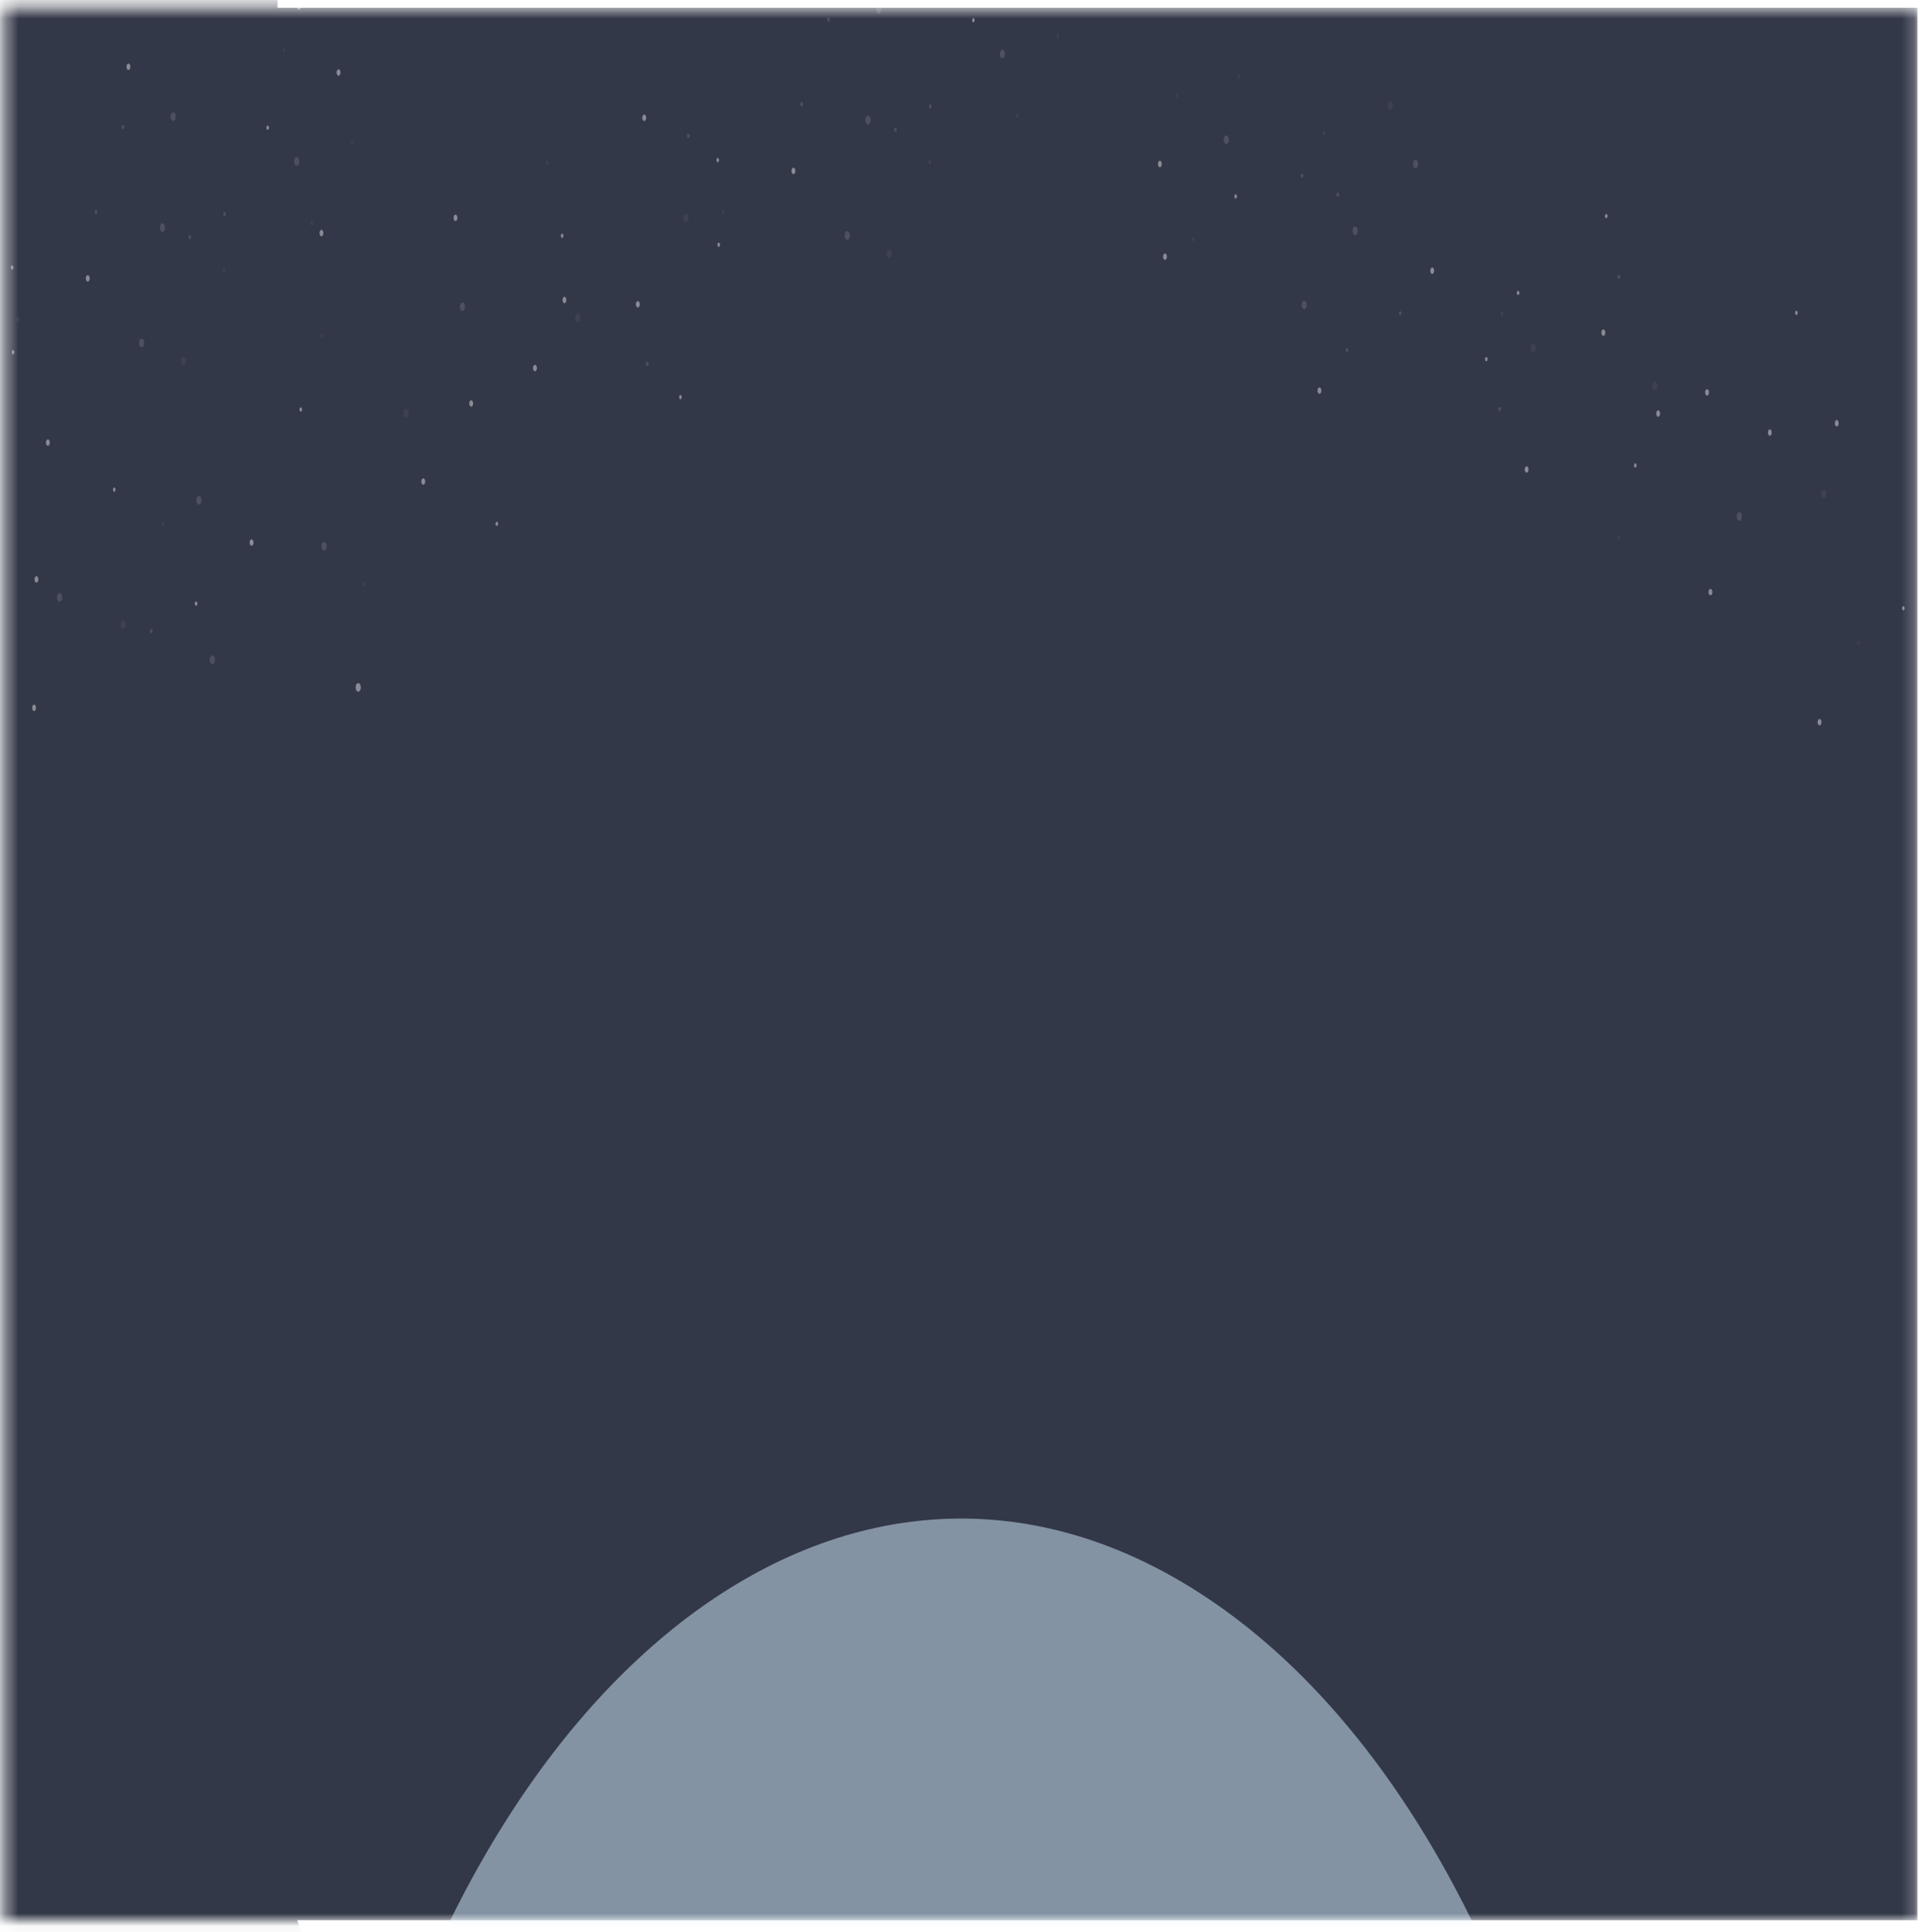 <svg width="155" height="156" viewBox="0 0 155 156" fill="none" xmlns="http://www.w3.org/2000/svg" xmlns:xlink="http://www.w3.org/1999/xlink">
<g opacity="0.8">
<mask id="mask0_46_657" style="mask-type:luminance" maskUnits="userSpaceOnUse" x="0" y="0" width="155" height="156">
<path d="M154.791 0.625H0.375V155.041H154.791V0.625Z" fill="white"/>
</mask>
<g mask="url(#mask0_46_657)">
<g filter="url(#filter0_f_46_657)">
<path d="M154.791 0.625H0.375V155.042H154.791V0.625Z" fill="#00061A"/>
<g filter="url(#filter1_f_46_657)">
<path d="M-3.182 30.28C7.731 30.28 16.577 15.609 16.577 -2.488C16.577 -20.585 7.731 -35.255 -3.182 -35.255C-14.094 -35.255 -22.941 -20.585 -22.941 -2.488C-22.941 15.609 -14.094 30.28 -3.182 30.28Z" fill="#848484" fill-opacity="0.5"/>
</g>
<g filter="url(#filter2_f_46_657)">
<path d="M31.619 170.442C7.044 134.931 14.75 41.707 22.406 0.707V-18.462H-6.096V170.442H31.619Z" fill="#00061A"/>
</g>
<mask id="mask1_46_657" style="mask-type:luminance" maskUnits="userSpaceOnUse" x="82" y="-123" width="200" height="336">
<path d="M281.248 76.178L183.375 -122.744L82.82 13.319L180.693 212.242L281.248 76.178Z" fill="white"/>
</mask>
<g mask="url(#mask1_46_657)">
<g opacity="0.6">
<g opacity="0.7">
<path opacity="0.11" d="M133.523 31.487C133.633 31.545 133.75 31.445 133.786 31.263C133.821 31.081 133.761 30.887 133.651 30.828C133.541 30.77 133.424 30.87 133.389 31.052C133.353 31.234 133.414 31.428 133.523 31.487Z" fill="white"/>
<path d="M133.817 33.64C133.899 33.684 133.987 33.608 134.013 33.472C134.04 33.336 133.995 33.19 133.912 33.146C133.83 33.102 133.742 33.177 133.716 33.313C133.689 33.45 133.734 33.596 133.817 33.64Z" fill="white"/>
<path d="M137.763 31.929C137.845 31.973 137.933 31.898 137.96 31.762C137.986 31.625 137.941 31.479 137.859 31.436C137.777 31.392 137.688 31.467 137.662 31.603C137.635 31.739 137.681 31.886 137.763 31.929Z" fill="white"/>
<path d="M129.389 27.105C129.471 27.149 129.559 27.074 129.585 26.937C129.612 26.801 129.567 26.655 129.484 26.611C129.402 26.567 129.314 26.642 129.288 26.779C129.261 26.915 129.306 27.061 129.389 27.105Z" fill="white"/>
<path opacity="0.11" d="M123.709 28.438C123.819 28.497 123.936 28.397 123.971 28.215C124.007 28.033 123.946 27.838 123.837 27.78C123.727 27.721 123.609 27.821 123.574 28.003C123.539 28.185 123.599 28.38 123.709 28.438Z" fill="white"/>
<path d="M122.525 23.812C122.58 23.841 122.638 23.791 122.656 23.701C122.674 23.61 122.644 23.512 122.589 23.483C122.534 23.454 122.475 23.504 122.457 23.595C122.44 23.686 122.47 23.783 122.525 23.812Z" fill="white"/>
<path d="M131.981 37.747C132.036 37.776 132.095 37.726 132.112 37.636C132.13 37.545 132.1 37.447 132.045 37.418C131.99 37.389 131.931 37.439 131.914 37.53C131.896 37.621 131.926 37.718 131.981 37.747Z" fill="white"/>
<path d="M153.623 49.275C153.678 49.304 153.736 49.254 153.754 49.163C153.771 49.072 153.741 48.975 153.686 48.946C153.632 48.917 153.573 48.967 153.555 49.057C153.538 49.148 153.568 49.246 153.623 49.275Z" fill="white"/>
<path d="M99.721 16.025C99.776 16.054 99.835 16.004 99.852 15.913C99.87 15.822 99.84 15.725 99.785 15.696C99.73 15.666 99.671 15.716 99.654 15.807C99.636 15.898 99.666 15.995 99.721 16.025Z" fill="white"/>
<path opacity="0.11" d="M99.954 6.342C100.009 6.372 100.068 6.322 100.086 6.231C100.103 6.14 100.073 6.043 100.018 6.013C99.963 5.984 99.905 6.034 99.887 6.125C99.869 6.216 99.9 6.313 99.954 6.342Z" fill="white"/>
<path opacity="0.11" d="M94.953 7.856C95.008 7.885 95.067 7.835 95.084 7.744C95.102 7.653 95.072 7.556 95.017 7.527C94.962 7.497 94.903 7.547 94.886 7.638C94.868 7.729 94.898 7.826 94.953 7.856Z" fill="white"/>
<path opacity="0.11" d="M96.316 19.478C96.37 19.507 96.429 19.457 96.447 19.366C96.464 19.275 96.434 19.178 96.379 19.149C96.325 19.12 96.266 19.17 96.248 19.261C96.231 19.351 96.261 19.449 96.316 19.478Z" fill="white"/>
<path opacity="0.11" d="M121.217 25.476C121.271 25.505 121.33 25.455 121.348 25.364C121.365 25.273 121.335 25.176 121.28 25.147C121.225 25.117 121.167 25.167 121.149 25.258C121.132 25.349 121.162 25.447 121.217 25.476Z" fill="white"/>
<path opacity="0.11" d="M130.636 43.57C130.69 43.599 130.749 43.549 130.766 43.458C130.784 43.367 130.754 43.27 130.699 43.241C130.644 43.212 130.586 43.261 130.568 43.352C130.551 43.443 130.581 43.541 130.636 43.57Z" fill="white"/>
<path opacity="0.11" d="M150.014 52.074C150.069 52.103 150.127 52.053 150.145 51.962C150.162 51.871 150.132 51.774 150.078 51.745C150.023 51.716 149.964 51.766 149.947 51.857C149.929 51.948 149.959 52.045 150.014 52.074Z" fill="white"/>
<path opacity="0.3" d="M105.085 14.342C105.14 14.371 105.198 14.321 105.216 14.23C105.234 14.139 105.204 14.042 105.149 14.012C105.094 13.983 105.035 14.033 105.018 14.124C105 14.215 105.03 14.312 105.085 14.342Z" fill="white"/>
<path d="M129.639 17.612C129.694 17.642 129.752 17.591 129.77 17.501C129.787 17.41 129.757 17.312 129.703 17.283C129.648 17.254 129.589 17.304 129.572 17.395C129.554 17.486 129.584 17.583 129.639 17.612Z" fill="white"/>
<path d="M144.99 25.426C145.045 25.456 145.104 25.405 145.121 25.315C145.139 25.224 145.109 25.126 145.054 25.097C144.999 25.068 144.94 25.118 144.922 25.209C144.905 25.3 144.935 25.397 144.99 25.426Z" fill="white"/>
<path d="M119.955 29.163C120.01 29.192 120.069 29.142 120.086 29.051C120.104 28.96 120.073 28.863 120.019 28.834C119.964 28.805 119.906 28.855 119.888 28.945C119.87 29.036 119.9 29.134 119.955 29.163Z" fill="white"/>
<path opacity="0.3" d="M113.006 25.462C113.06 25.491 113.119 25.441 113.137 25.35C113.155 25.259 113.125 25.162 113.07 25.133C113.015 25.104 112.956 25.154 112.938 25.245C112.921 25.335 112.951 25.433 113.006 25.462Z" fill="white"/>
<path opacity="0.11" d="M106.844 10.92C106.899 10.949 106.957 10.899 106.975 10.808C106.993 10.717 106.962 10.62 106.908 10.591C106.853 10.562 106.794 10.612 106.776 10.703C106.759 10.794 106.789 10.891 106.844 10.92Z" fill="white"/>
<path opacity="0.3" d="M130.661 22.517C130.716 22.546 130.774 22.496 130.792 22.405C130.81 22.314 130.78 22.217 130.725 22.188C130.67 22.158 130.611 22.208 130.594 22.299C130.576 22.39 130.606 22.487 130.661 22.517Z" fill="white"/>
<path opacity="0.3" d="M121.037 33.19C121.092 33.22 121.151 33.169 121.169 33.079C121.186 32.988 121.156 32.891 121.101 32.861C121.046 32.832 120.988 32.882 120.97 32.973C120.952 33.064 120.982 33.161 121.037 33.19Z" fill="white"/>
<path opacity="0.3" d="M108.707 28.438C108.761 28.467 108.82 28.417 108.838 28.326C108.855 28.236 108.825 28.138 108.77 28.109C108.716 28.08 108.657 28.13 108.639 28.221C108.622 28.312 108.652 28.409 108.707 28.438Z" fill="white"/>
<path opacity="0.3" d="M107.964 15.876C108.019 15.905 108.078 15.855 108.095 15.764C108.113 15.673 108.083 15.576 108.028 15.547C107.973 15.518 107.914 15.568 107.897 15.659C107.879 15.749 107.909 15.847 107.964 15.876Z" fill="white"/>
<path opacity="0.3" d="M140.351 42.024C140.461 42.083 140.578 41.982 140.613 41.8C140.649 41.618 140.588 41.424 140.479 41.365C140.369 41.307 140.251 41.407 140.216 41.589C140.181 41.771 140.241 41.966 140.351 42.024Z" fill="white"/>
<path opacity="0.11" d="M147.166 40.206C147.275 40.264 147.393 40.164 147.428 39.982C147.463 39.801 147.403 39.606 147.293 39.547C147.183 39.489 147.066 39.589 147.031 39.771C146.996 39.953 147.056 40.148 147.166 40.206Z" fill="white"/>
<path d="M148.232 34.418C148.314 34.462 148.402 34.387 148.429 34.25C148.455 34.114 148.41 33.968 148.327 33.924C148.245 33.88 148.157 33.955 148.131 34.092C148.105 34.228 148.15 34.374 148.232 34.418Z" fill="white"/>
<path d="M138.035 48.056C138.117 48.099 138.205 48.025 138.231 47.888C138.258 47.752 138.213 47.606 138.13 47.562C138.048 47.518 137.96 47.593 137.934 47.73C137.907 47.866 137.952 48.012 138.035 48.056Z" fill="white"/>
<path d="M106.47 31.787C106.552 31.831 106.64 31.756 106.666 31.619C106.693 31.483 106.648 31.337 106.566 31.293C106.483 31.25 106.395 31.325 106.369 31.461C106.342 31.597 106.387 31.743 106.47 31.787Z" fill="white"/>
<path d="M94.001 20.97C94.083 21.013 94.171 20.938 94.198 20.802C94.224 20.666 94.179 20.52 94.097 20.476C94.014 20.432 93.926 20.507 93.9 20.643C93.874 20.78 93.918 20.926 94.001 20.97Z" fill="white"/>
<path d="M93.588 13.486C93.671 13.529 93.759 13.454 93.785 13.318C93.812 13.182 93.766 13.036 93.684 12.992C93.602 12.948 93.514 13.023 93.487 13.159C93.461 13.296 93.506 13.442 93.588 13.486Z" fill="white"/>
<path d="M142.829 35.173C142.912 35.217 143 35.142 143.026 35.005C143.053 34.869 143.007 34.723 142.925 34.679C142.843 34.635 142.755 34.711 142.729 34.847C142.702 34.983 142.747 35.129 142.829 35.173Z" fill="white"/>
<path d="M123.197 38.155C123.279 38.199 123.367 38.123 123.394 37.987C123.42 37.851 123.375 37.705 123.293 37.661C123.21 37.617 123.122 37.692 123.096 37.828C123.069 37.965 123.115 38.111 123.197 38.155Z" fill="white"/>
<path d="M146.842 58.558C146.924 58.602 147.012 58.527 147.039 58.391C147.065 58.254 147.02 58.108 146.938 58.064C146.855 58.02 146.767 58.096 146.741 58.232C146.715 58.368 146.76 58.514 146.842 58.558Z" fill="white"/>
<path opacity="0.3" d="M105.222 24.947C105.331 25.006 105.449 24.906 105.484 24.724C105.519 24.542 105.459 24.347 105.349 24.288C105.239 24.23 105.122 24.33 105.087 24.512C105.051 24.694 105.112 24.889 105.222 24.947Z" fill="white"/>
<path opacity="0.3" d="M98.934 11.61C99.043 11.668 99.161 11.568 99.196 11.386C99.231 11.204 99.171 11.01 99.061 10.951C98.952 10.893 98.834 10.993 98.799 11.175C98.764 11.357 98.824 11.552 98.934 11.61Z" fill="white"/>
<path opacity="0.3" d="M114.213 13.574C114.323 13.633 114.441 13.533 114.476 13.351C114.511 13.169 114.451 12.974 114.341 12.915C114.231 12.857 114.114 12.957 114.079 13.139C114.044 13.321 114.104 13.516 114.213 13.574Z" fill="white"/>
<path opacity="0.11" d="M112.171 8.854C112.281 8.912 112.398 8.812 112.433 8.63C112.468 8.448 112.408 8.254 112.298 8.195C112.189 8.137 112.071 8.237 112.036 8.419C112.001 8.601 112.061 8.796 112.171 8.854Z" fill="white"/>
<path opacity="0.3" d="M109.336 18.967C109.446 19.025 109.563 18.925 109.599 18.743C109.634 18.561 109.574 18.367 109.464 18.308C109.354 18.25 109.237 18.35 109.202 18.532C109.166 18.714 109.226 18.909 109.336 18.967Z" fill="white"/>
<path d="M115.572 22.107C115.654 22.151 115.742 22.076 115.769 21.939C115.795 21.803 115.75 21.657 115.668 21.613C115.586 21.569 115.497 21.644 115.471 21.781C115.444 21.917 115.49 22.063 115.572 22.107Z" fill="white"/>
</g>
</g>
</g>
<mask id="mask2_46_657" style="mask-type:luminance" maskUnits="userSpaceOnUse" x="-63" y="-136" width="178" height="262">
<path d="M-62.755 75.974L89.143 125.578L114.217 -85.591L-37.68 -135.194L-62.755 75.974Z" fill="white"/>
</mask>
<g mask="url(#mask2_46_657)">
<g opacity="0.6">
<g opacity="0.7">
<path opacity="0.11" d="M46.565 25.331C46.458 25.402 46.406 25.603 46.449 25.78C46.492 25.958 46.613 26.044 46.72 25.973C46.827 25.902 46.879 25.7 46.836 25.523C46.793 25.346 46.672 25.26 46.565 25.331Z" fill="white"/>
<path d="M45.509 23.983C45.429 24.036 45.39 24.187 45.422 24.32C45.454 24.453 45.545 24.518 45.625 24.465C45.706 24.411 45.745 24.26 45.712 24.127C45.68 23.994 45.589 23.93 45.509 23.983Z" fill="white"/>
<path d="M43.129 29.476C43.049 29.529 43.01 29.68 43.042 29.813C43.074 29.946 43.166 30.011 43.246 29.957C43.326 29.904 43.365 29.753 43.333 29.62C43.3 29.487 43.209 29.423 43.129 29.476Z" fill="white"/>
<path d="M51.434 24.33C51.353 24.383 51.315 24.534 51.347 24.667C51.379 24.8 51.47 24.864 51.55 24.811C51.63 24.758 51.669 24.607 51.637 24.474C51.605 24.341 51.514 24.276 51.434 24.33Z" fill="white"/>
<path opacity="0.11" d="M55.294 17.293C55.187 17.364 55.135 17.566 55.178 17.743C55.221 17.92 55.342 18.007 55.449 17.936C55.556 17.864 55.608 17.663 55.565 17.486C55.522 17.308 55.4 17.222 55.294 17.293Z" fill="white"/>
<path d="M57.985 19.602C57.932 19.638 57.906 19.738 57.928 19.827C57.949 19.915 58.01 19.958 58.063 19.923C58.116 19.887 58.142 19.787 58.121 19.698C58.099 19.61 58.039 19.567 57.985 19.602Z" fill="white"/>
<path d="M45.343 18.878C45.289 18.914 45.263 19.014 45.285 19.103C45.306 19.191 45.367 19.235 45.42 19.199C45.474 19.163 45.5 19.063 45.478 18.974C45.457 18.886 45.396 18.843 45.343 18.878Z" fill="white"/>
<path d="M24.244 32.901C24.19 32.937 24.165 33.037 24.186 33.126C24.207 33.214 24.268 33.257 24.321 33.222C24.375 33.186 24.401 33.086 24.379 32.997C24.358 32.909 24.297 32.866 24.244 32.901Z" fill="white"/>
<path d="M15.79 48.58C15.737 48.616 15.711 48.717 15.732 48.805C15.754 48.894 15.814 48.937 15.868 48.901C15.921 48.866 15.947 48.765 15.926 48.676C15.904 48.588 15.844 48.545 15.79 48.58Z" fill="white"/>
<path d="M9.183 39.373C9.13 39.408 9.104 39.509 9.125 39.597C9.147 39.686 9.207 39.729 9.261 39.693C9.314 39.658 9.34 39.557 9.319 39.469C9.297 39.38 9.237 39.337 9.183 39.373Z" fill="white"/>
<path d="M78.541 1.469C78.487 1.505 78.461 1.605 78.482 1.694C78.504 1.783 78.564 1.826 78.618 1.79C78.671 1.755 78.697 1.654 78.676 1.565C78.655 1.477 78.594 1.434 78.541 1.469Z" fill="white"/>
<path opacity="0.11" d="M82.086 9.171C82.032 9.207 82.006 9.307 82.028 9.396C82.049 9.484 82.11 9.527 82.163 9.492C82.217 9.456 82.243 9.356 82.221 9.267C82.2 9.179 82.139 9.136 82.086 9.171Z" fill="white"/>
<path opacity="0.11" d="M85.355 2.714C85.302 2.749 85.275 2.85 85.297 2.938C85.318 3.027 85.379 3.07 85.433 3.035C85.486 2.999 85.512 2.898 85.49 2.81C85.469 2.721 85.408 2.678 85.355 2.714Z" fill="white"/>
<path opacity="0.11" d="M58.353 16.937C58.3 16.973 58.273 17.073 58.295 17.162C58.316 17.25 58.377 17.294 58.43 17.258C58.484 17.223 58.51 17.122 58.488 17.033C58.467 16.945 58.406 16.902 58.353 16.937Z" fill="white"/>
<path opacity="0.11" d="M44.139 12.971C44.085 13.007 44.059 13.107 44.081 13.196C44.102 13.285 44.163 13.328 44.216 13.292C44.27 13.257 44.295 13.156 44.274 13.067C44.253 12.979 44.192 12.936 44.139 12.971Z" fill="white"/>
<path opacity="0.11" d="M25.945 26.928C25.892 26.963 25.866 27.064 25.888 27.152C25.909 27.241 25.97 27.284 26.023 27.248C26.076 27.213 26.102 27.112 26.081 27.024C26.06 26.935 25.999 26.892 25.945 26.928Z" fill="white"/>
<path opacity="0.3" d="M75.058 8.441C75.004 8.476 74.978 8.577 75 8.666C75.021 8.754 75.082 8.797 75.135 8.762C75.189 8.726 75.215 8.626 75.193 8.537C75.172 8.448 75.111 8.405 75.058 8.441Z" fill="white"/>
<path d="M54.894 31.903C54.84 31.939 54.814 32.04 54.835 32.128C54.857 32.217 54.918 32.26 54.971 32.224C55.025 32.189 55.05 32.088 55.029 32C55.008 31.911 54.947 31.868 54.894 31.903Z" fill="white"/>
<path d="M40.067 42.131C40.013 42.166 39.987 42.267 40.009 42.355C40.03 42.444 40.091 42.487 40.144 42.452C40.198 42.416 40.224 42.315 40.202 42.227C40.181 42.138 40.12 42.095 40.067 42.131Z" fill="white"/>
<path d="M57.905 12.763C57.852 12.799 57.826 12.899 57.847 12.988C57.869 13.076 57.929 13.119 57.983 13.084C58.037 13.048 58.062 12.948 58.041 12.859C58.019 12.771 57.959 12.727 57.905 12.763Z" fill="white"/>
<path opacity="0.3" d="M64.68 8.26C64.627 8.296 64.601 8.396 64.622 8.485C64.644 8.573 64.704 8.616 64.758 8.581C64.811 8.545 64.837 8.445 64.816 8.356C64.794 8.268 64.734 8.225 64.68 8.26Z" fill="white"/>
<path opacity="0.11" d="M75.02 12.936C74.967 12.972 74.941 13.072 74.962 13.161C74.984 13.249 75.044 13.292 75.098 13.257C75.151 13.221 75.177 13.121 75.155 13.032C75.134 12.944 75.073 12.9 75.02 12.936Z" fill="white"/>
<path opacity="0.3" d="M52.219 29.209C52.166 29.245 52.14 29.345 52.161 29.434C52.183 29.523 52.243 29.566 52.297 29.53C52.35 29.495 52.376 29.394 52.355 29.305C52.333 29.217 52.273 29.174 52.219 29.209Z" fill="white"/>
<path opacity="0.3" d="M55.522 10.807C55.469 10.842 55.443 10.943 55.465 11.032C55.486 11.12 55.547 11.163 55.6 11.128C55.653 11.092 55.679 10.992 55.658 10.903C55.636 10.815 55.576 10.771 55.522 10.807Z" fill="white"/>
<path opacity="0.3" d="M66.845 1.419C66.792 1.454 66.766 1.555 66.787 1.643C66.809 1.732 66.869 1.775 66.923 1.739C66.977 1.704 67.002 1.603 66.981 1.515C66.959 1.426 66.899 1.383 66.845 1.419Z" fill="white"/>
<path opacity="0.3" d="M72.251 10.306C72.197 10.341 72.171 10.442 72.192 10.53C72.214 10.619 72.275 10.662 72.328 10.626C72.382 10.591 72.407 10.49 72.386 10.402C72.365 10.313 72.304 10.27 72.251 10.306Z" fill="white"/>
<path opacity="0.3" d="M12.17 50.8C12.117 50.835 12.091 50.936 12.112 51.024C12.134 51.113 12.194 51.156 12.248 51.12C12.301 51.085 12.327 50.984 12.306 50.896C12.284 50.807 12.224 50.764 12.17 50.8Z" fill="white"/>
<path opacity="0.11" d="M29.343 47.023C29.289 47.059 29.263 47.159 29.285 47.248C29.306 47.337 29.367 47.38 29.42 47.344C29.474 47.309 29.5 47.208 29.478 47.119C29.457 47.031 29.396 46.988 29.343 47.023Z" fill="white"/>
<path opacity="0.11" d="M13.116 42.162C13.062 42.197 13.036 42.298 13.058 42.387C13.079 42.475 13.14 42.518 13.193 42.483C13.246 42.447 13.273 42.347 13.251 42.258C13.23 42.169 13.169 42.126 13.116 42.162Z" fill="white"/>
<path opacity="0.3" d="M37.252 24.442C37.145 24.513 37.093 24.714 37.136 24.891C37.179 25.069 37.3 25.155 37.407 25.084C37.514 25.013 37.566 24.811 37.523 24.634C37.48 24.457 37.359 24.37 37.252 24.442Z" fill="white"/>
<path opacity="0.11" d="M32.706 33.052C32.599 33.123 32.547 33.325 32.59 33.502C32.633 33.679 32.754 33.766 32.861 33.694C32.968 33.623 33.02 33.422 32.977 33.245C32.934 33.067 32.813 32.981 32.706 33.052Z" fill="white"/>
<path d="M34.111 38.637C34.031 38.691 33.992 38.842 34.024 38.975C34.056 39.108 34.147 39.172 34.227 39.119C34.307 39.066 34.346 38.915 34.314 38.782C34.282 38.649 34.191 38.584 34.111 38.637Z" fill="white"/>
<path d="M36.715 17.347C36.635 17.4 36.596 17.551 36.628 17.684C36.66 17.817 36.751 17.881 36.832 17.828C36.912 17.775 36.951 17.624 36.919 17.491C36.886 17.358 36.795 17.293 36.715 17.347Z" fill="white"/>
<path d="M3.809 35.493C3.729 35.547 3.69 35.698 3.722 35.831C3.754 35.964 3.845 36.028 3.925 35.975C4.005 35.922 4.044 35.771 4.012 35.638C3.98 35.505 3.889 35.44 3.809 35.493Z" fill="white"/>
<path d="M37.98 32.339C37.9 32.392 37.861 32.544 37.893 32.676C37.925 32.809 38.016 32.874 38.096 32.821C38.176 32.767 38.215 32.617 38.183 32.483C38.151 32.35 38.06 32.286 37.98 32.339Z" fill="white"/>
<path d="M51.949 9.27C51.869 9.323 51.83 9.474 51.862 9.607C51.895 9.74 51.986 9.805 52.066 9.752C52.146 9.698 52.185 9.547 52.153 9.414C52.121 9.281 52.03 9.217 51.949 9.27Z" fill="white"/>
<path d="M25.893 18.579C25.813 18.632 25.774 18.783 25.806 18.916C25.838 19.049 25.929 19.114 26.009 19.061C26.089 19.007 26.128 18.856 26.096 18.723C26.064 18.59 25.973 18.526 25.893 18.579Z" fill="white"/>
<path d="M2.884 46.54C2.804 46.593 2.765 46.744 2.797 46.877C2.83 47.01 2.921 47.075 3.001 47.022C3.081 46.968 3.12 46.817 3.088 46.684C3.056 46.551 2.965 46.487 2.884 46.54Z" fill="white"/>
<path d="M2.695 56.911C2.615 56.964 2.576 57.115 2.608 57.248C2.64 57.381 2.731 57.446 2.811 57.392C2.891 57.339 2.93 57.188 2.898 57.055C2.866 56.922 2.775 56.857 2.695 56.911Z" fill="white"/>
<path opacity="0.3" d="M26.088 43.784C25.981 43.855 25.929 44.057 25.971 44.234C26.014 44.411 26.136 44.498 26.243 44.426C26.35 44.355 26.402 44.154 26.359 43.977C26.316 43.799 26.195 43.713 26.088 43.784Z" fill="white"/>
<path d="M28.843 55.179C28.736 55.25 28.684 55.452 28.727 55.629C28.769 55.806 28.891 55.892 28.998 55.821C29.105 55.75 29.157 55.549 29.114 55.372C29.071 55.194 28.95 55.108 28.843 55.179Z" fill="white"/>
<path d="M20.25 43.566C20.169 43.619 20.131 43.77 20.163 43.903C20.195 44.036 20.286 44.101 20.366 44.047C20.446 43.994 20.485 43.843 20.453 43.71C20.421 43.577 20.33 43.513 20.25 43.566Z" fill="white"/>
<path opacity="0.3" d="M17.068 52.945C16.962 53.016 16.91 53.218 16.952 53.395C16.995 53.572 17.117 53.659 17.224 53.587C17.331 53.516 17.383 53.315 17.34 53.138C17.297 52.96 17.175 52.874 17.068 52.945Z" fill="white"/>
<path opacity="0.3" d="M4.734 47.919C4.627 47.99 4.575 48.191 4.618 48.368C4.661 48.546 4.782 48.632 4.889 48.561C4.996 48.49 5.048 48.288 5.005 48.111C4.962 47.934 4.841 47.847 4.734 47.919Z" fill="white"/>
<path opacity="0.3" d="M15.98 40.071C15.873 40.142 15.821 40.344 15.864 40.521C15.906 40.699 16.028 40.785 16.135 40.714C16.242 40.643 16.294 40.441 16.251 40.264C16.208 40.087 16.087 40 15.98 40.071Z" fill="white"/>
<path opacity="0.3" d="M70.872 0.419C70.765 0.49 70.713 0.692 70.756 0.869C70.799 1.046 70.921 1.132 71.027 1.061C71.134 0.99 71.186 0.789 71.143 0.611C71.1 0.434 70.979 0.348 70.872 0.419Z" fill="white"/>
<path opacity="0.3" d="M80.846 4.035C80.739 4.106 80.687 4.308 80.73 4.485C80.773 4.662 80.894 4.749 81.001 4.678C81.108 4.606 81.16 4.405 81.117 4.228C81.074 4.05 80.953 3.964 80.846 4.035Z" fill="white"/>
<path opacity="0.11" d="M9.865 50.096C9.759 50.167 9.707 50.368 9.749 50.546C9.792 50.723 9.914 50.809 10.021 50.738C10.128 50.667 10.18 50.466 10.137 50.288C10.094 50.111 9.972 50.025 9.865 50.096Z" fill="white"/>
<path opacity="0.3" d="M68.325 18.691C68.218 18.762 68.166 18.963 68.209 19.14C68.252 19.318 68.373 19.404 68.48 19.333C68.587 19.262 68.639 19.06 68.596 18.883C68.553 18.706 68.432 18.619 68.325 18.691Z" fill="white"/>
<path opacity="0.11" d="M71.714 20.164C71.607 20.235 71.555 20.437 71.598 20.614C71.641 20.791 71.762 20.878 71.869 20.806C71.976 20.735 72.028 20.534 71.985 20.357C71.942 20.179 71.821 20.093 71.714 20.164Z" fill="white"/>
<path opacity="0.3" d="M70.004 9.377C69.897 9.448 69.845 9.65 69.888 9.827C69.931 10.005 70.053 10.091 70.159 10.02C70.266 9.949 70.318 9.747 70.275 9.57C70.232 9.392 70.111 9.306 70.004 9.377Z" fill="white"/>
<path d="M63.995 13.558C63.915 13.612 63.876 13.763 63.908 13.896C63.94 14.029 64.031 14.093 64.112 14.04C64.192 13.987 64.231 13.836 64.199 13.703C64.166 13.57 64.076 13.505 63.995 13.558Z" fill="white"/>
<path d="M1.017 28.281C0.964 28.317 0.938 28.417 0.959 28.506C0.981 28.594 1.042 28.637 1.095 28.602C1.148 28.566 1.174 28.466 1.153 28.377C1.131 28.289 1.071 28.245 1.017 28.281Z" fill="white"/>
<path d="M21.572 10.148C21.519 10.184 21.493 10.284 21.514 10.373C21.536 10.461 21.596 10.505 21.65 10.469C21.703 10.434 21.729 10.333 21.708 10.244C21.686 10.156 21.626 10.113 21.572 10.148Z" fill="white"/>
<path opacity="0.11" d="M25.118 17.85C25.064 17.886 25.038 17.986 25.06 18.075C25.081 18.163 25.142 18.206 25.195 18.171C25.249 18.136 25.275 18.035 25.253 17.946C25.232 17.858 25.171 17.815 25.118 17.85Z" fill="white"/>
<path opacity="0.11" d="M28.387 11.393C28.333 11.428 28.308 11.529 28.329 11.617C28.35 11.706 28.411 11.749 28.464 11.713C28.518 11.678 28.544 11.577 28.522 11.489C28.501 11.4 28.44 11.357 28.387 11.393Z" fill="white"/>
<path opacity="0.11" d="M22.866 3.885C22.812 3.921 22.787 4.021 22.808 4.11C22.829 4.199 22.89 4.242 22.943 4.206C22.997 4.171 23.023 4.07 23.001 3.982C22.98 3.893 22.919 3.85 22.866 3.885Z" fill="white"/>
<path opacity="0.11" d="M1.385 25.616C1.331 25.652 1.305 25.752 1.327 25.841C1.348 25.929 1.409 25.973 1.462 25.937C1.516 25.901 1.542 25.801 1.52 25.712C1.499 25.624 1.438 25.581 1.385 25.616Z" fill="white"/>
<path opacity="0.3" d="M18.09 17.12C18.036 17.155 18.01 17.256 18.032 17.345C18.053 17.433 18.114 17.476 18.167 17.441C18.221 17.405 18.247 17.305 18.225 17.216C18.204 17.127 18.143 17.084 18.09 17.12Z" fill="white"/>
<path d="M0.937 21.442C0.884 21.477 0.858 21.578 0.879 21.667C0.901 21.755 0.962 21.798 1.015 21.763C1.068 21.727 1.094 21.627 1.073 21.538C1.052 21.449 0.991 21.406 0.937 21.442Z" fill="white"/>
<path opacity="0.3" d="M7.712 16.939C7.659 16.974 7.633 17.075 7.654 17.163C7.676 17.252 7.736 17.295 7.79 17.259C7.843 17.224 7.869 17.123 7.848 17.035C7.826 16.946 7.766 16.903 7.712 16.939Z" fill="white"/>
<path opacity="0.11" d="M18.052 21.615C17.999 21.651 17.973 21.751 17.994 21.84C18.015 21.928 18.076 21.971 18.13 21.936C18.183 21.9 18.209 21.8 18.188 21.711C18.166 21.622 18.105 21.579 18.052 21.615Z" fill="white"/>
<path opacity="0.3" d="M9.877 10.098C9.824 10.133 9.798 10.234 9.819 10.322C9.841 10.411 9.901 10.454 9.955 10.418C10.008 10.383 10.034 10.282 10.013 10.194C9.991 10.105 9.931 10.062 9.877 10.098Z" fill="white"/>
<path opacity="0.3" d="M15.283 18.985C15.229 19.02 15.203 19.121 15.225 19.209C15.246 19.298 15.307 19.341 15.36 19.305C15.414 19.27 15.439 19.169 15.418 19.081C15.397 18.992 15.336 18.949 15.283 18.985Z" fill="white"/>
<path d="M10.311 5.152C10.231 5.205 10.192 5.356 10.224 5.489C10.256 5.622 10.347 5.687 10.428 5.634C10.508 5.58 10.547 5.429 10.515 5.296C10.482 5.163 10.391 5.099 10.311 5.152Z" fill="white"/>
<path d="M24.074 0.288C23.994 0.341 23.955 0.492 23.987 0.625C24.019 0.758 24.11 0.823 24.191 0.769C24.271 0.716 24.31 0.565 24.277 0.432C24.245 0.299 24.154 0.234 24.074 0.288Z" fill="white"/>
<path d="M27.271 5.614C27.191 5.667 27.152 5.818 27.184 5.951C27.216 6.084 27.308 6.149 27.388 6.096C27.468 6.042 27.507 5.891 27.475 5.758C27.442 5.625 27.351 5.561 27.271 5.614Z" fill="white"/>
<path opacity="0.3" d="M13.904 9.098C13.797 9.169 13.745 9.37 13.788 9.548C13.831 9.725 13.952 9.811 14.059 9.74C14.166 9.669 14.218 9.467 14.175 9.29C14.133 9.113 14.011 9.027 13.904 9.098Z" fill="white"/>
<path opacity="0.3" d="M23.877 12.714C23.77 12.785 23.718 12.986 23.761 13.164C23.804 13.341 23.925 13.427 24.032 13.356C24.139 13.285 24.191 13.084 24.148 12.906C24.106 12.729 23.984 12.643 23.877 12.714Z" fill="white"/>
<path opacity="0.3" d="M11.357 27.37C11.25 27.441 11.198 27.642 11.241 27.82C11.284 27.997 11.405 28.083 11.512 28.012C11.619 27.941 11.671 27.739 11.628 27.562C11.585 27.385 11.464 27.299 11.357 27.37Z" fill="white"/>
<path opacity="0.11" d="M14.745 28.843C14.638 28.914 14.586 29.115 14.629 29.293C14.672 29.47 14.793 29.556 14.9 29.485C15.007 29.414 15.059 29.212 15.016 29.035C14.973 28.858 14.852 28.772 14.745 28.843Z" fill="white"/>
<path opacity="0.3" d="M13.037 18.057C12.93 18.128 12.878 18.329 12.921 18.506C12.964 18.684 13.085 18.77 13.192 18.699C13.299 18.628 13.351 18.426 13.308 18.249C13.265 18.072 13.144 17.985 13.037 18.057Z" fill="white"/>
<path d="M7.027 22.238C6.947 22.291 6.908 22.442 6.94 22.575C6.972 22.708 7.063 22.772 7.143 22.719C7.224 22.666 7.263 22.515 7.23 22.382C7.198 22.249 7.107 22.184 7.027 22.238Z" fill="white"/>
</g>
</g>
</g>
<g filter="url(#filter3_f_46_657)">
<path d="M58.372 293.21C85.785 310.804 116.607 288.213 127.216 242.753C137.825 197.292 124.203 146.177 96.79 128.584C69.377 110.991 38.554 133.581 27.945 179.042C17.337 224.502 30.959 275.617 58.372 293.21Z" fill="url(#paint0_radial_46_657)"/>
</g>
<path d="M154.791 0.625H0.375V155.042H154.791V0.625Z" fill="url(#pattern0)" fill-opacity="0.1"/>
<path d="M154.791 -21.247H0.375V201.899H154.791V-21.247Z" fill="url(#pattern1)" fill-opacity="0.08"/>
</g>
</g>
</g>
<defs>
<filter id="filter0_f_46_657" x="-24.283" y="-36.598" width="180.418" height="337.124" filterUnits="userSpaceOnUse" color-interpolation-filters="sRGB">
<feFlood flood-opacity="0" result="BackgroundImageFix"/>
<feBlend mode="normal" in="SourceGraphic" in2="BackgroundImageFix" result="shape"/>
<feGaussianBlur stdDeviation="0.671" result="effect1_foregroundBlur_46_657"/>
</filter>
<filter id="filter1_f_46_657" x="-47.639" y="-59.954" width="88.915" height="114.932" filterUnits="userSpaceOnUse" color-interpolation-filters="sRGB">
<feFlood flood-opacity="0" result="BackgroundImageFix"/>
<feBlend mode="normal" in="SourceGraphic" in2="BackgroundImageFix" result="shape"/>
<feGaussianBlur stdDeviation="12.349" result="effect1_foregroundBlur_46_657"/>
</filter>
<filter id="filter2_f_46_657" x="-25.855" y="-38.221" width="77.233" height="228.422" filterUnits="userSpaceOnUse" color-interpolation-filters="sRGB">
<feFlood flood-opacity="0" result="BackgroundImageFix"/>
<feBlend mode="normal" in="SourceGraphic" in2="BackgroundImageFix" result="shape"/>
<feGaussianBlur stdDeviation="9.879" result="effect1_foregroundBlur_46_657"/>
</filter>
<filter id="filter3_f_46_657" x="-29.994" y="68.274" width="215.149" height="285.247" filterUnits="userSpaceOnUse" color-interpolation-filters="sRGB">
<feFlood flood-opacity="0" result="BackgroundImageFix"/>
<feBlend mode="normal" in="SourceGraphic" in2="BackgroundImageFix" result="shape"/>
<feGaussianBlur stdDeviation="27.169" result="effect1_foregroundBlur_46_657"/>
</filter>
<pattern id="pattern0" patternContentUnits="objectBoundingBox" width="1" height="1">
<use xlink:href="#image0_46_657" transform="matrix(0.002 0 0 0.003 0 -0.329)"/>
</pattern>
<pattern id="pattern1" patternContentUnits="objectBoundingBox" width="1" height="1">
<use xlink:href="#image1_46_657" transform="scale(0)"/>
</pattern>
<radialGradient id="paint0_radial_46_657" cx="0" cy="0" r="1" gradientUnits="userSpaceOnUse" gradientTransform="translate(79.712 229.257) rotate(108.453) scale(67.419 47.783)">
<stop offset="1" stop-color="#CAE9FF" stop-opacity="0.5"/>
</radialGradient>
</defs>
</svg>
